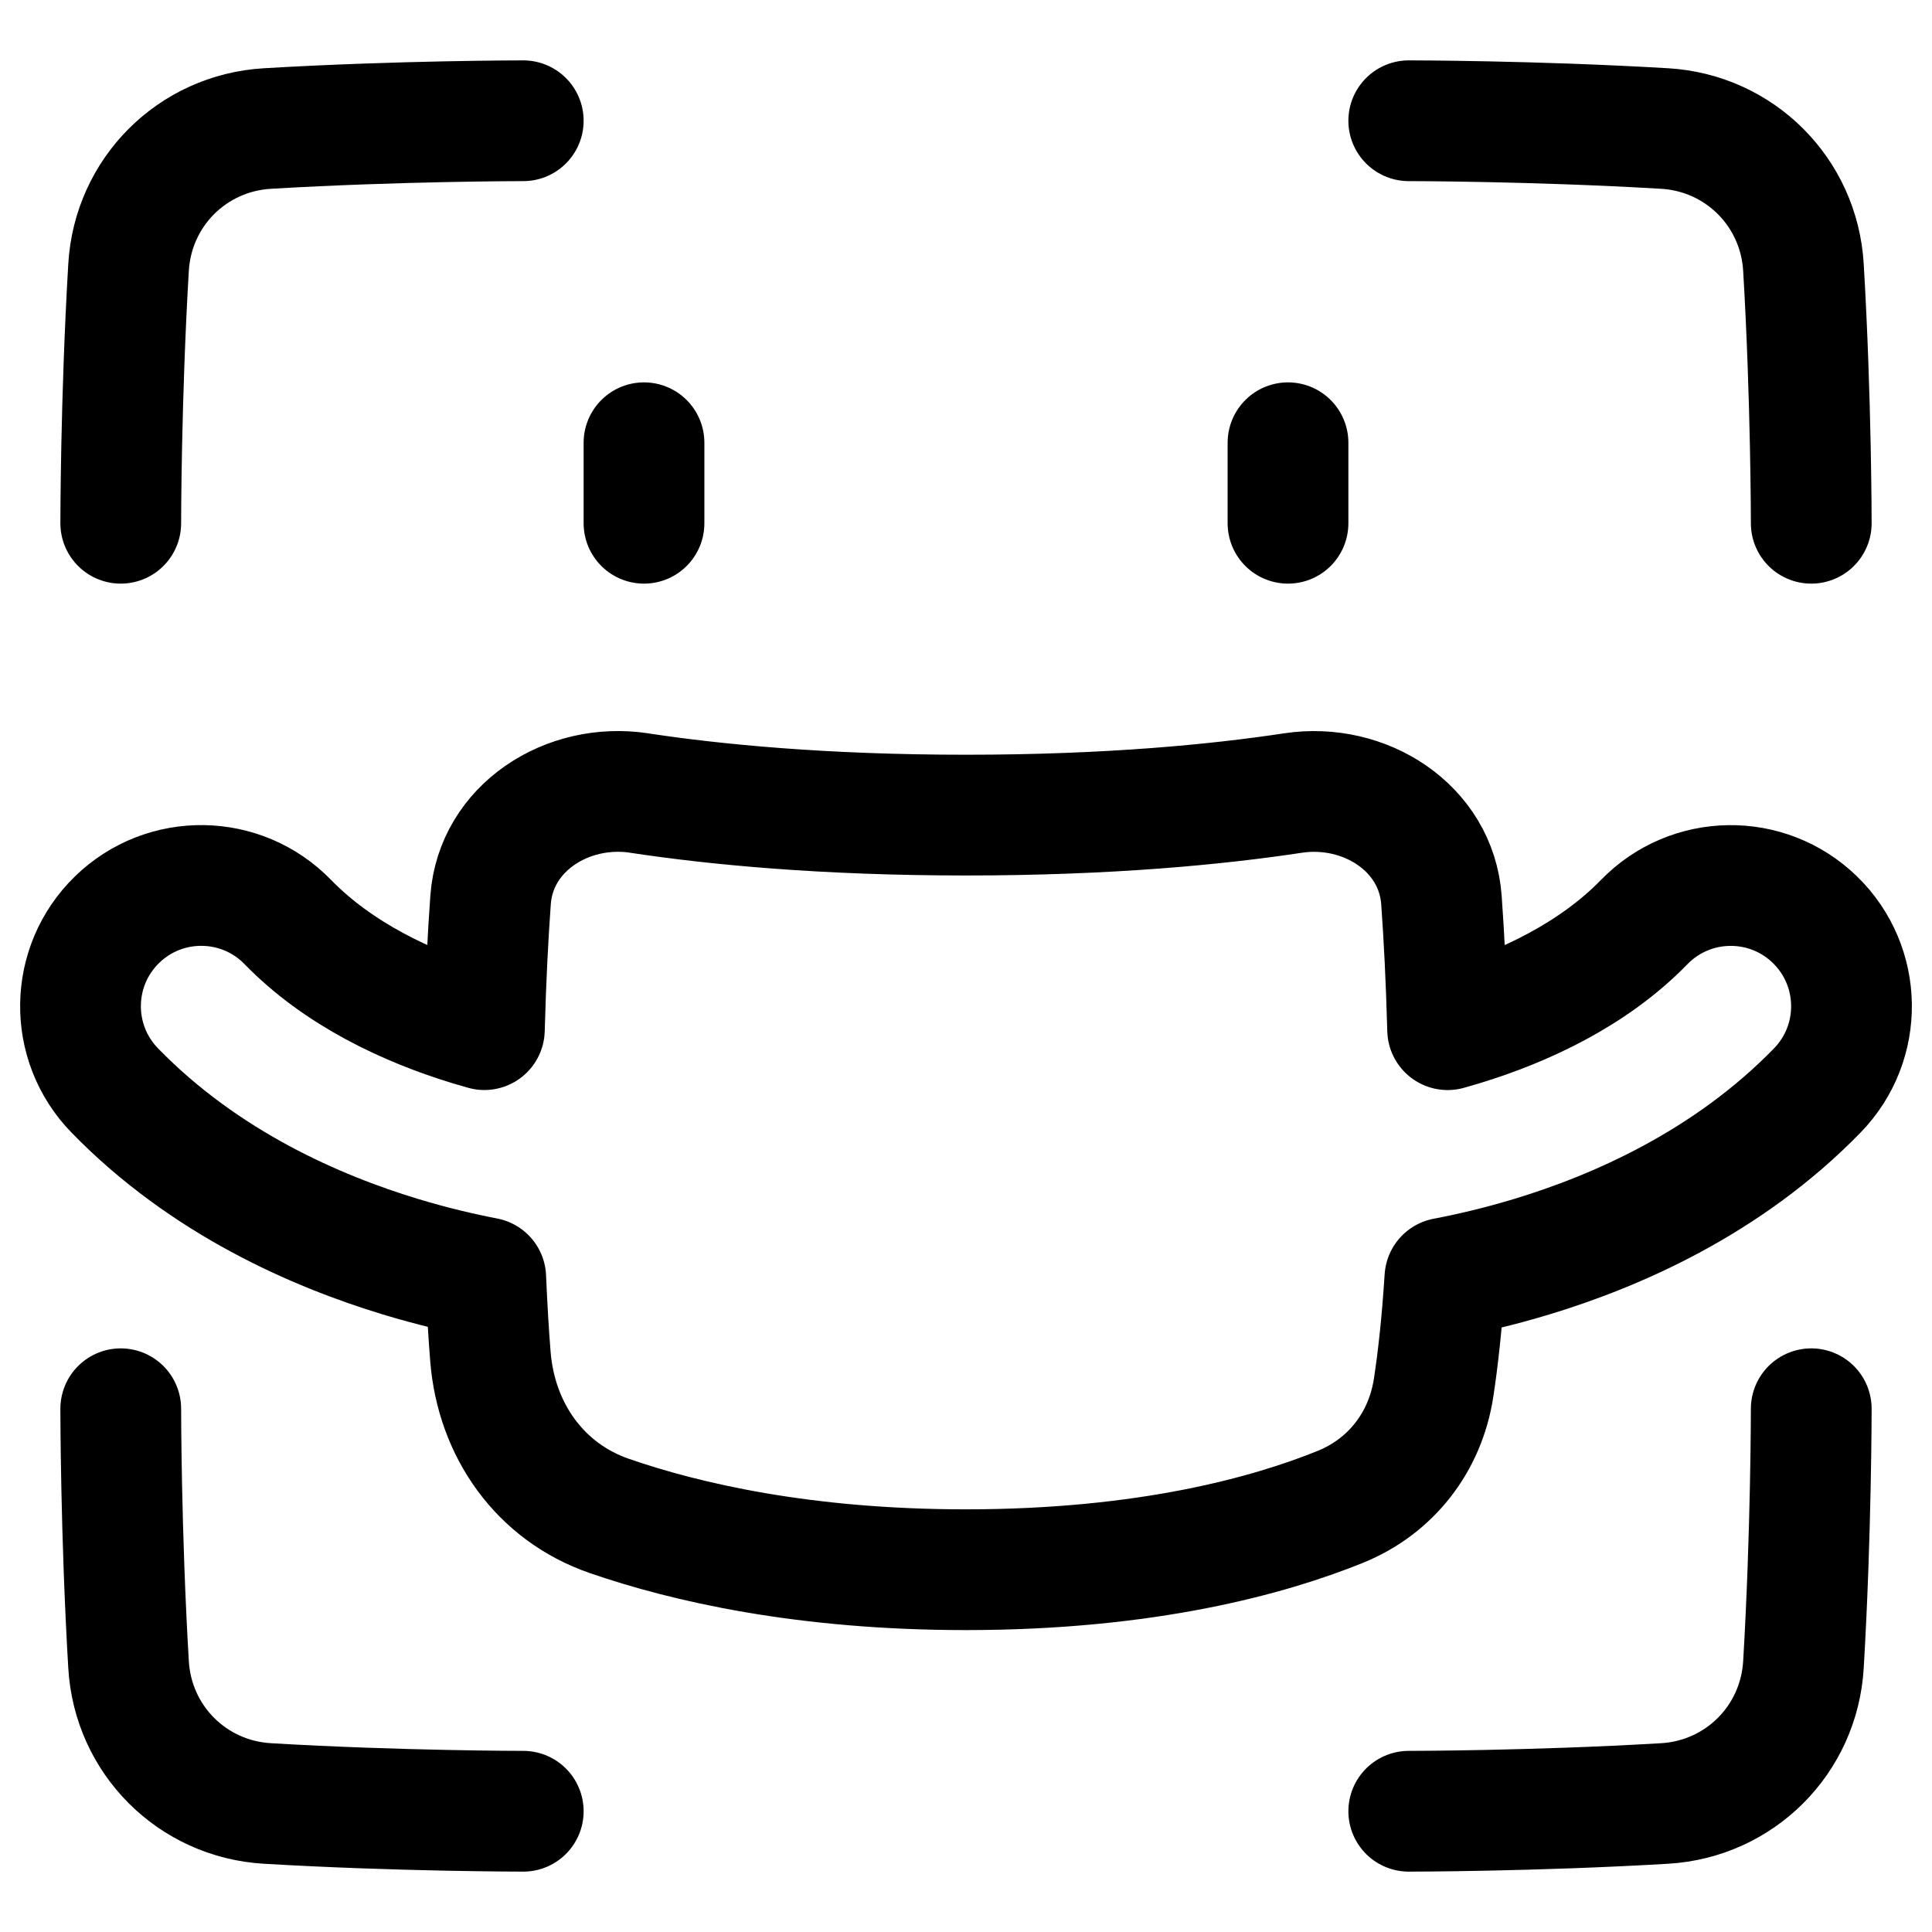<svg xmlns="http://www.w3.org/2000/svg" fill="none" viewBox="0 0 48 48" id="User-Face-Id-Mask--Streamline-Plump">
  <desc>
    User Face Id Mask Streamline Icon: https://streamlinehq.com
  </desc>
  <g id="user-face-id-mask">
    <path id="Vector 1069" stroke="#000000" stroke-linecap="round" stroke-linejoin="round" d="M16 11v2" stroke-width="3"></path>
    <path id="Vector 1070" stroke="#000000" stroke-linecap="round" stroke-linejoin="round" d="M32 11v2" stroke-width="3"></path>
    <path id="Union" stroke="#000000" stroke-linecap="round" stroke-linejoin="round" d="M15.878 19.702c-1.78 -0.269 -3.561 0.863 -3.69 2.658 -0.064 0.885 -0.12 1.954 -0.154 3.221 -0.114 -0.032 -0.231 -0.066 -0.35 -0.102 -1.554 -0.472 -3.272 -1.274 -4.533 -2.571 -1.155 -1.188 -3.054 -1.215 -4.242 -0.06 -1.188 1.155 -1.215 3.054 -0.06 4.242 2.239 2.303 5.022 3.501 7.092 4.13 0.801 0.243 1.528 0.411 2.127 0.526 0.032 0.755 0.072 1.403 0.116 1.955 0.146 1.825 1.227 3.366 2.957 3.963 1.887 0.652 4.827 1.335 8.859 1.335 4.501 0 7.543 -0.851 9.296 -1.56 1.264 -0.511 2.114 -1.611 2.321 -2.958 0.106 -0.69 0.208 -1.585 0.281 -2.728 0.605 -0.115 1.345 -0.285 2.161 -0.532 2.071 -0.628 4.853 -1.827 7.092 -4.13 1.155 -1.188 1.128 -3.087 -0.06 -4.242 -1.188 -1.155 -3.087 -1.128 -4.242 0.06 -1.261 1.297 -2.978 2.099 -4.533 2.571 -0.119 0.036 -0.236 0.07 -0.35 0.102 -0.034 -1.267 -0.09 -2.336 -0.154 -3.221 -0.129 -1.795 -1.91 -2.928 -3.69 -2.658 -1.883 0.285 -4.581 0.548 -8.122 0.548 -3.541 0 -6.239 -0.263 -8.122 -0.548Z" stroke-width="3"></path>
    <path id="Vector" stroke="#000000" stroke-linecap="round" stroke-linejoin="round" d="M13 3s-3.086 0 -6.356 0.193c-1.868 0.11 -3.34 1.582 -3.45 3.45C3 9.914 3 13 3 13M35 3s3.086 0 6.356 0.193c1.867 0.11 3.34 1.582 3.45 3.45C45 9.914 45 13 45 13M35 45s3.086 0 6.356 -0.193c1.867 -0.11 3.34 -1.582 3.45 -3.45C45 38.086 45 35 45 35M13 45s-3.086 0 -6.356 -0.193c-1.868 -0.11 -3.34 -1.582 -3.45 -3.45C3 38.086 3 35 3 35" stroke-width="3"></path>
  </g>
</svg>